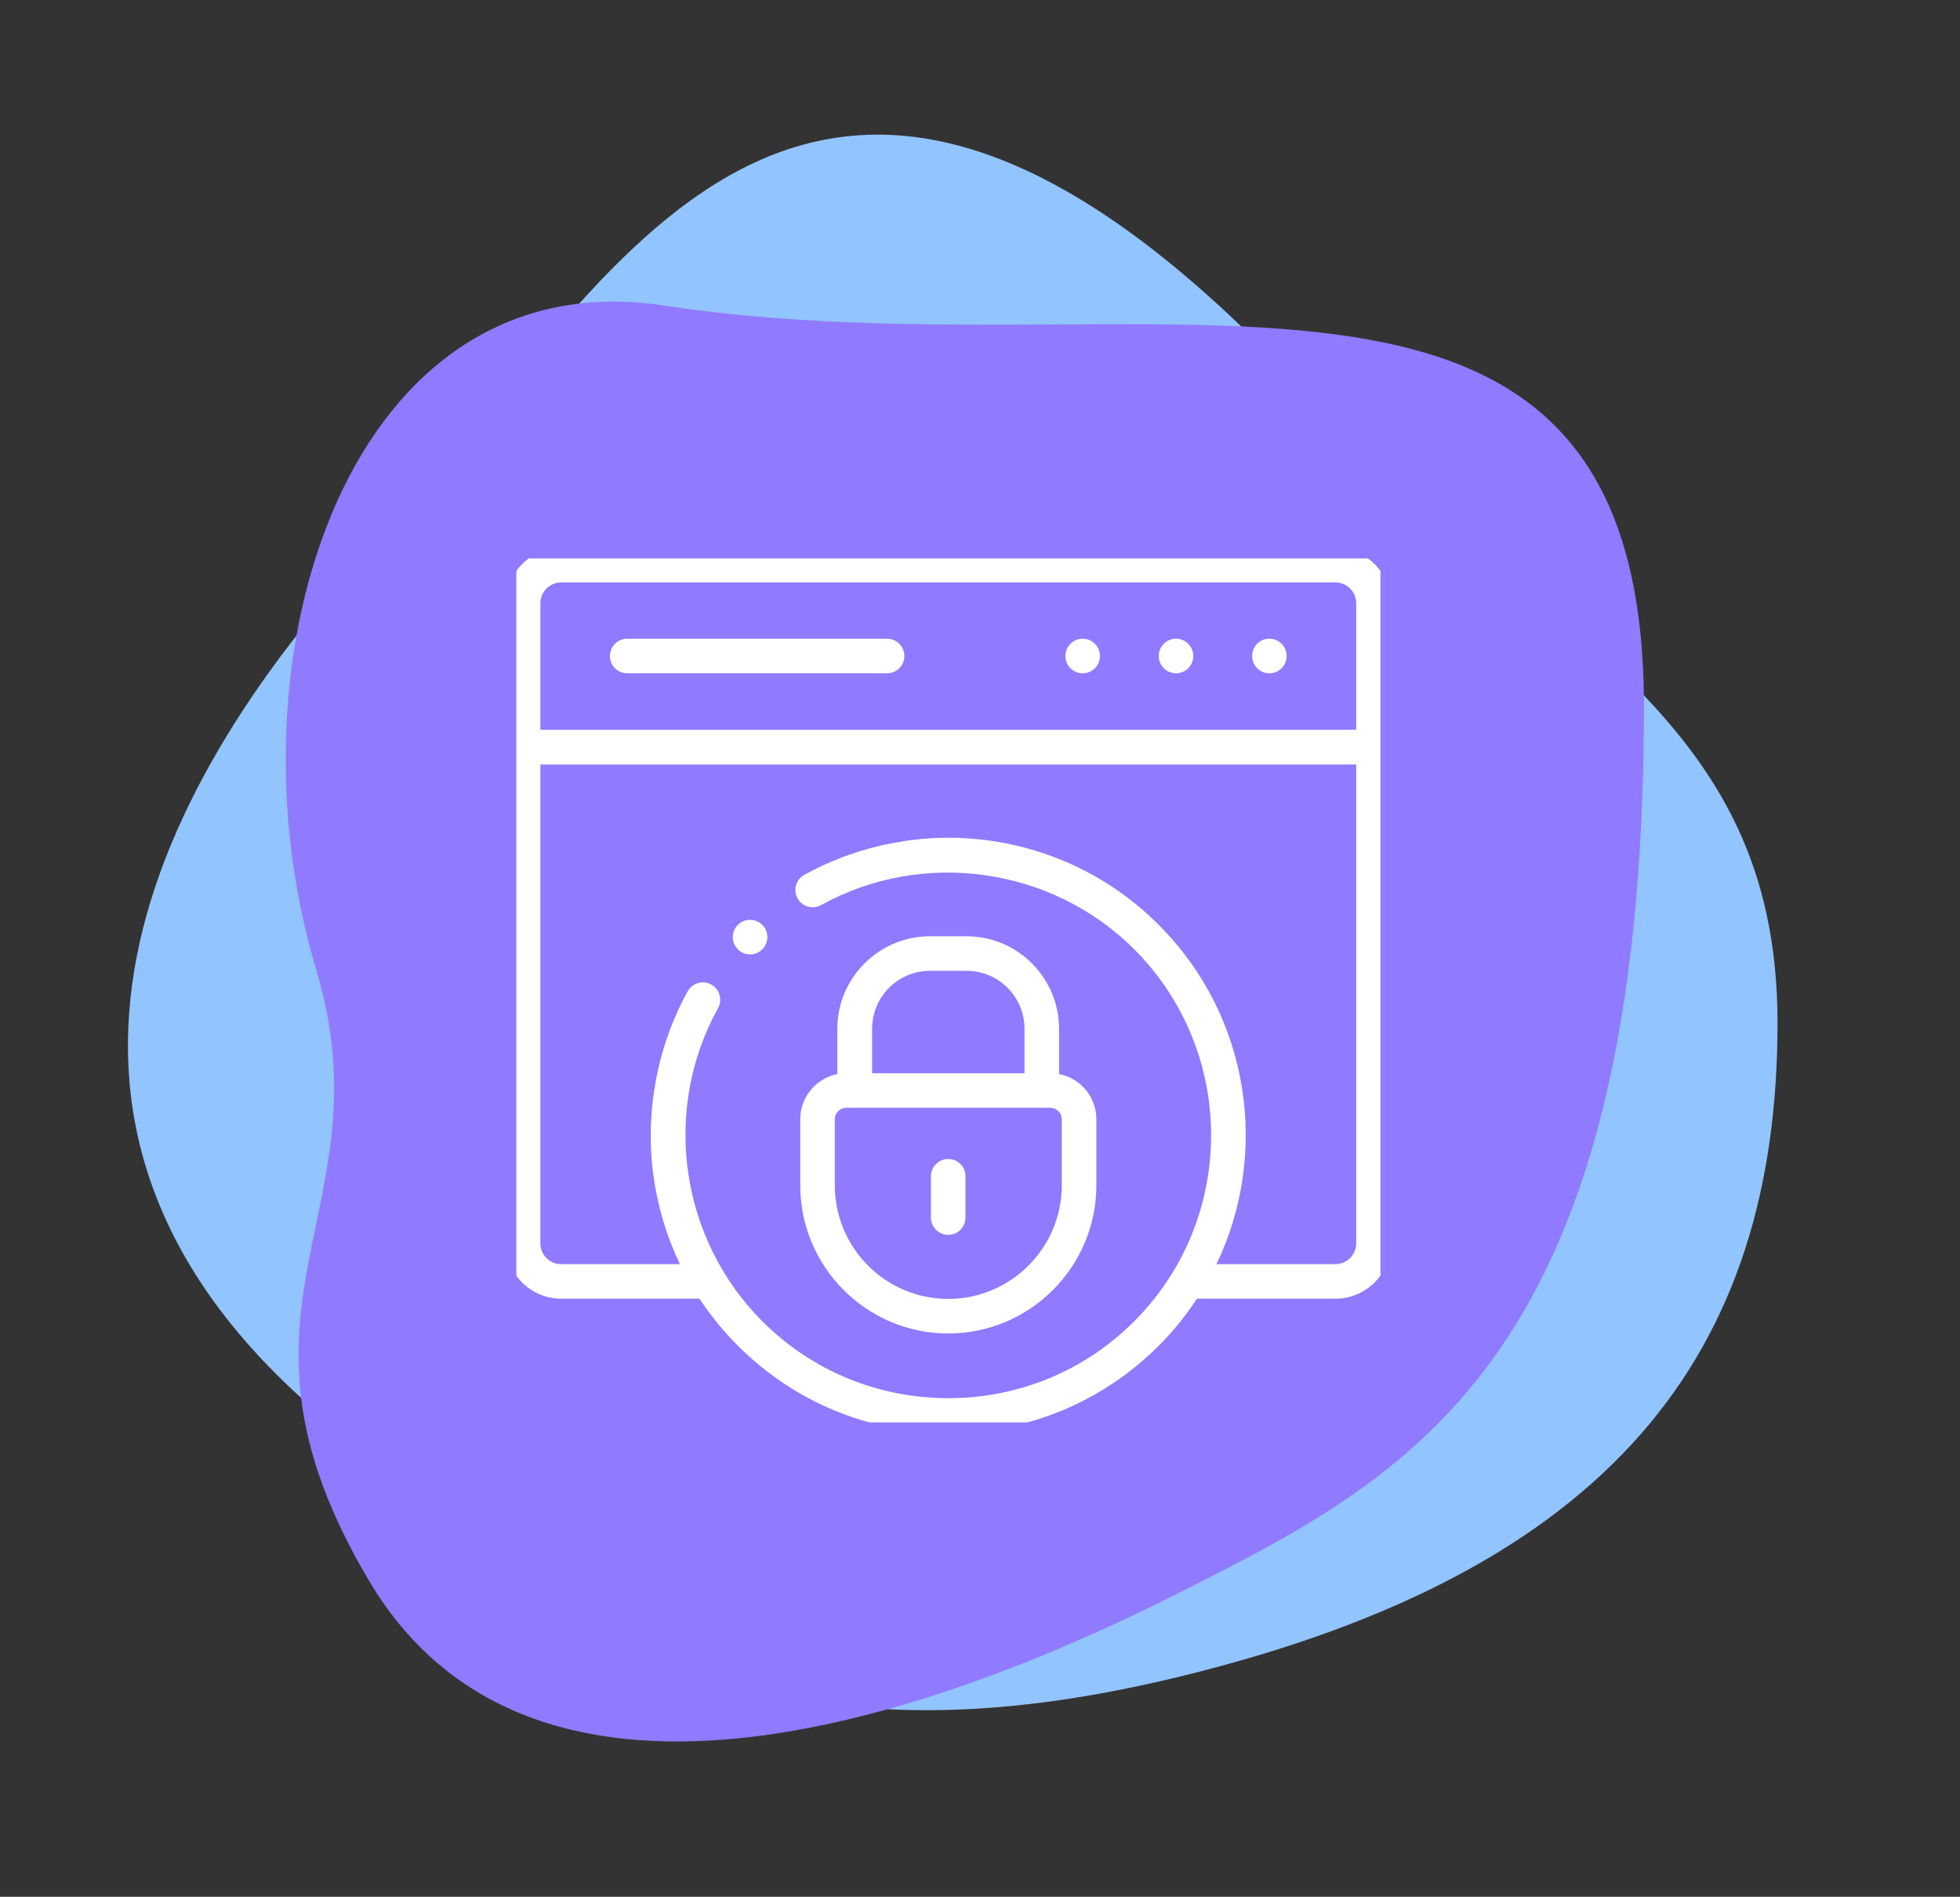 <svg width="92.998" height="90.012" viewBox="0 0 92.998 90.012" fill="none" xmlns="http://www.w3.org/2000/svg" xmlns:xlink="http://www.w3.org/1999/xlink">
	<rect x="0" y="0" width="92.998" height="90.012" fill="#333333" stroke="none"/>
	<desc>
			Created with Pixso.
	</desc>
	<defs>
		<clipPath id="clip27_911">
			<rect id="Icon" rx="0" width="41" height="41" transform="translate(24.5 26.5)" fill="white" fill-opacity="0"/>
		</clipPath>
	</defs>
	<path id="Ellipse 4" d="M18.49 25.08C6.49 37.57 -0.01 53.07 13.99 66.06C25.99 77.21 35.49 84.56 55.99 79.56C76.49 74.56 84.34 64.22 84.34 48.55C84.34 33.58 73.09 30.2 60.99 17.59C37.49 -6.9 28.25 14.92 18.49 25.08Z" fill="#92C4FF" fill-opacity="1" fill-rule="evenodd"/>
	<path id="Ellipse 3" d="M78 33.5C78 64.5 67 70 56 75.56C45 81.12 25.5 88.5 17.5 75C9.72 61.87 18.47 57.57 15 46C10.5 31 16.67 12.24 31.5 14.5C54.5 18 78 8.32 78 33.5Z" fill="#907AFF" fill-opacity="1" fill-rule="evenodd"/>
	<rect id="Icon" rx="0" width="41" height="41" transform="translate(24.5 26.5)" fill="#FFFFFF" fill-opacity="0"/>
	<g clip-path="url(#clip27_911)">
		<path id="Vector" d="M55.8 31.95C56.25 31.95 56.62 31.59 56.62 31.13C56.62 30.68 56.25 30.31 55.8 30.31L55.8 30.31C55.34 30.31 54.98 30.68 54.98 31.13C54.98 31.59 55.35 31.95 55.8 31.95Z" fill="#FFFFFF" fill-opacity="1" fill-rule="nonzero"/>
		<path id="Vector" d="M60.23 31.95C60.68 31.95 61.05 31.59 61.05 31.13C61.05 30.68 60.68 30.31 60.23 30.31L60.22 30.31C59.77 30.31 59.41 30.68 59.41 31.13C59.41 31.59 59.78 31.95 60.23 31.95Z" fill="#FFFFFF" fill-opacity="1" fill-rule="nonzero"/>
		<path id="Vector" d="M51.37 31.95C51.83 31.95 52.19 31.59 52.19 31.13C52.19 30.68 51.83 30.31 51.37 30.31L51.37 30.31C50.92 30.31 50.55 30.68 50.55 31.13C50.55 31.59 50.92 31.95 51.37 31.95Z" fill="#FFFFFF" fill-opacity="1" fill-rule="nonzero"/>
		<path id="Vector" d="M29.76 31.95L42.08 31.95C42.54 31.95 42.91 31.59 42.91 31.13C42.91 30.68 42.54 30.31 42.08 30.31L29.76 30.31C29.31 30.31 28.94 30.68 28.94 31.13C28.94 31.59 29.31 31.95 29.76 31.95Z" fill="#FFFFFF" fill-opacity="1" fill-rule="nonzero"/>
		<path id="Vector" d="M63.36 26L26.63 26C25.18 26 24 27.18 24 28.63L24 59C24 60.45 25.18 61.63 26.63 61.63L33.19 61.63C33.72 62.43 34.32 63.17 35.01 63.86C37.68 66.53 41.22 68 45 68C48.77 68 52.31 66.53 54.98 63.86C55.67 63.17 56.28 62.42 56.79 61.63L63.36 61.63C64.81 61.63 66 60.45 66 59L66 28.63C66 27.18 64.81 26 63.36 26ZM26.63 27.64L63.36 27.64C63.91 27.64 64.35 28.08 64.35 28.63L64.35 34.63L25.64 34.63L25.64 28.63C25.64 28.08 26.08 27.64 26.63 27.64ZM63.36 59.99L57.72 59.99C60.24 54.74 59.33 48.24 54.98 43.89C52.77 41.68 49.97 40.3 46.88 39.88C43.88 39.48 40.79 40.06 38.16 41.52C37.77 41.73 37.62 42.23 37.84 42.63C38.06 43.03 38.56 43.17 38.96 42.95C43.79 40.28 49.91 41.14 53.82 45.05C58.68 49.92 58.68 57.83 53.82 62.7C51.46 65.06 48.33 66.35 45 66.35C41.66 66.35 38.53 65.06 36.17 62.7C32.26 58.79 31.39 52.68 34.07 47.84C34.29 47.44 34.14 46.94 33.75 46.72C33.35 46.5 32.85 46.65 32.63 47.04C31.18 49.67 30.6 52.77 31 55.76C31.2 57.25 31.63 58.67 32.26 59.99L26.63 59.99C26.08 59.99 25.64 59.55 25.64 59L25.64 36.28L64.35 36.28L64.35 59C64.35 59.55 63.91 59.99 63.36 59.99Z" fill="#FFFFFF" fill-opacity="1" fill-rule="nonzero"/>
		<path id="Vector" d="M44.99 58.6C45.45 58.6 45.81 58.23 45.81 57.78L45.81 55.82C45.81 55.37 45.45 55 44.99 55C44.54 55 44.17 55.37 44.17 55.82L44.17 57.78C44.17 58.23 44.54 58.6 44.99 58.6Z" fill="#FFFFFF" fill-opacity="1" fill-rule="nonzero"/>
		<path id="Vector" d="M44.99 63.28C48.87 63.28 52.02 60.12 52.02 56.25L52.02 53.11C52.02 52.05 51.26 51.16 50.25 50.97L50.25 48.82C50.25 46.4 48.28 44.43 45.86 44.43L44.13 44.43C41.71 44.43 39.73 46.4 39.73 48.82L39.73 50.97C38.73 51.17 37.97 52.05 37.97 53.11L37.97 56.25C37.97 60.12 41.12 63.28 44.99 63.28ZM41.38 48.82C41.38 47.3 42.61 46.07 44.13 46.07L45.86 46.07C47.38 46.07 48.61 47.3 48.61 48.82L48.61 50.93L41.38 50.93L41.38 48.82ZM39.61 53.11C39.61 52.82 39.85 52.57 40.15 52.57L49.84 52.57C50.14 52.57 50.38 52.82 50.38 53.11L50.38 56.25C50.38 59.22 47.96 61.64 44.99 61.64C42.02 61.64 39.61 59.22 39.61 56.25L39.61 53.11Z" fill="#FFFFFF" fill-opacity="1" fill-rule="nonzero"/>
		<path id="Vector" d="M35.01 43.89C34.69 44.21 34.69 44.73 35.01 45.05C35.17 45.21 35.38 45.29 35.59 45.29C35.8 45.29 36.01 45.21 36.17 45.05L36.17 45.05C36.49 44.73 36.49 44.21 36.17 43.89C35.85 43.57 35.33 43.57 35.01 43.89Z" fill="#FFFFFF" fill-opacity="1" fill-rule="nonzero"/>
	</g>
</svg>
